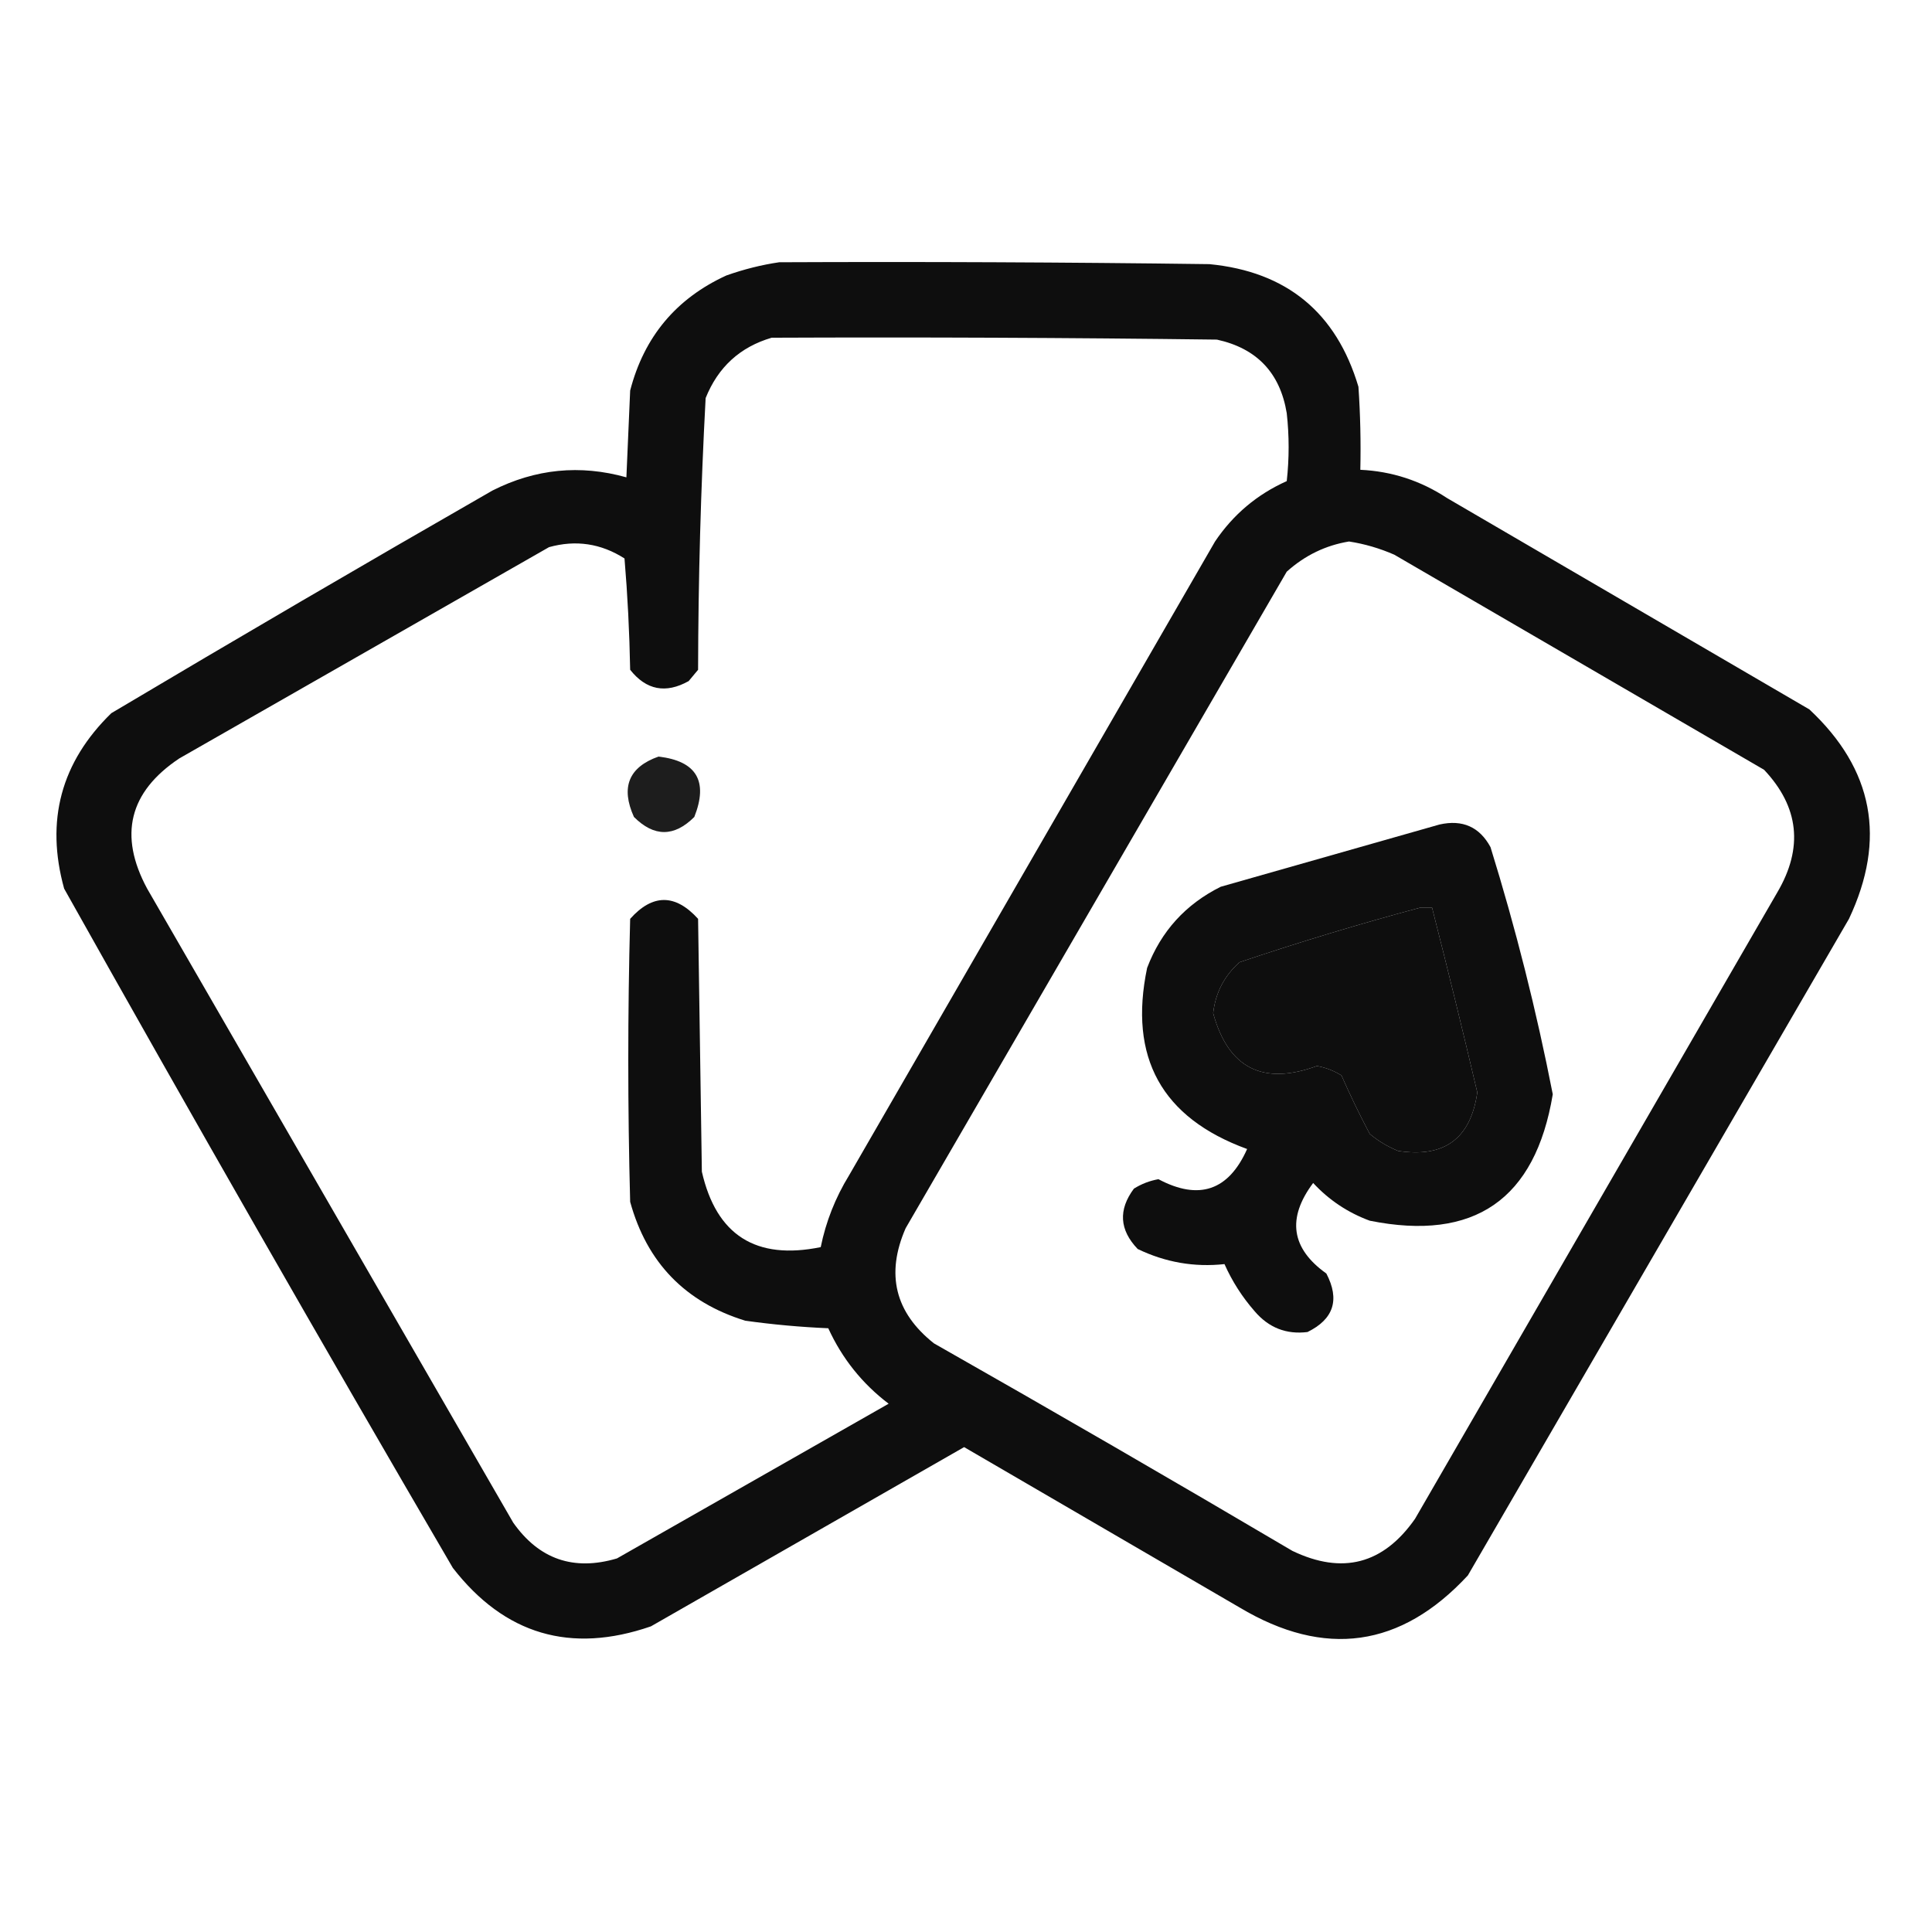 <?xml version="1.0" encoding="UTF-8"?>
<!DOCTYPE svg PUBLIC "-//W3C//DTD SVG 1.1//EN" "http://www.w3.org/Graphics/SVG/1.1/DTD/svg11.dtd">
<svg xmlns="http://www.w3.org/2000/svg" version="1.1" width="512px" height="512px" style="shape-rendering:geometricPrecision; text-rendering:geometricPrecision; image-rendering:optimizeQuality; fill-rule:evenodd; clip-rule:evenodd" xmlns:xlink="http://www.w3.org/1999/xlink">
<g><path style="opacity:0.943" fill="#000000" d="M 206.5,69.5 C 244.501,69.333 282.501,69.5 320.5,70C 340.975,71.983 354.141,82.817 360,102.5C 360.5,109.826 360.666,117.159 360.5,124.5C 368.831,124.888 376.497,127.388 383.5,132C 415.5,150.667 447.5,169.333 479.5,188C 496.47,203.853 499.97,222.353 490,243.5C 456.333,301.5 422.667,359.5 389,417.5C 371.25,436.645 351.083,439.478 328.5,426C 304.167,411.833 279.833,397.667 255.5,383.5C 227.833,399.333 200.167,415.167 172.5,431C 151.223,438.35 133.723,433.183 120,415.5C 85.147,355.794 50.814,295.794 17,235.5C 12.007,217.488 16.173,201.988 29.5,189C 63.002,169.081 96.669,149.414 130.5,130C 141.9,124.232 153.733,123.065 166,126.5C 166.333,118.833 166.667,111.167 167,103.5C 170.693,89.263 179.193,79.096 192.5,73C 197.184,71.347 201.85,70.181 206.5,69.5 Z M 204.5,89.5 C 243.835,89.333 283.168,89.5 322.5,90C 333.075,92.318 339.242,98.818 341,109.5C 341.667,115.5 341.667,121.5 341,127.5C 333.152,131.013 326.819,136.346 322,143.5C 289.667,199.5 257.333,255.5 225,311.5C 221.377,317.409 218.877,323.743 217.5,330.5C 200.331,334.013 189.831,327.346 186,310.5C 185.667,288.167 185.333,265.833 185,243.5C 178.953,236.844 172.953,236.844 167,243.5C 166.333,268.5 166.333,293.5 167,318.5C 171.429,334.595 181.596,345.095 197.5,350C 204.799,351.02 212.132,351.687 219.5,352C 223.173,360.023 228.507,366.69 235.5,372C 211.5,385.667 187.5,399.333 163.5,413C 152.02,416.396 142.853,413.229 136,403.5C 103.667,347.5 71.333,291.5 39,235.5C 31.378,221.374 34.212,209.874 47.5,201C 80.167,182.333 112.833,163.667 145.5,145C 152.602,143.02 159.269,144.02 165.5,148C 166.32,157.756 166.82,167.59 167,177.5C 171.26,182.884 176.426,183.884 182.5,180.5C 183.333,179.5 184.167,178.5 185,177.5C 185.05,153.459 185.717,129.459 187,105.5C 190.289,97.29 196.122,91.956 204.5,89.5 Z M 357.5,143.5 C 361.621,144.135 365.621,145.302 369.5,147C 402.167,166 434.833,185 467.5,204C 476.781,213.845 477.948,224.679 471,236.5C 439,291.833 407,347.167 375,402.5C 366.589,414.525 355.756,417.358 342.5,411C 310.997,392.414 279.33,374.081 247.5,356C 237.195,347.832 234.695,337.666 240,325.5C 273.667,267.5 307.333,209.5 341,151.5C 345.795,147.19 351.295,144.523 357.5,143.5 Z M 376.5,240.5 C 377.5,240.5 378.5,240.5 379.5,240.5C 383.654,256.782 387.654,273.115 391.5,289.5C 389.753,301.743 382.753,306.91 370.5,305C 367.751,303.877 365.251,302.377 363,300.5C 360.302,295.391 357.802,290.224 355.5,285C 353.487,283.743 351.321,282.909 349,282.5C 334.659,287.747 325.492,283.08 321.5,268.5C 322.122,263.088 324.456,258.588 328.5,255C 344.441,249.628 360.441,244.794 376.5,240.5 Z"/></g>
<g><path style="opacity:0.885" fill="#000000" d="M 174.5,200.5 C 184.588,201.673 187.755,207.006 184,216.5C 178.667,221.833 173.333,221.833 168,216.5C 164.451,208.639 166.617,203.306 174.5,200.5 Z"/></g>
<g><path style="opacity:0.943" fill="#000000" d="M 381.5,218.5 C 387.59,217.137 392.09,219.137 395,224.5C 401.679,246.049 407.179,267.882 411.5,290C 406.867,317.898 390.7,329.065 363,323.5C 357.194,321.359 352.194,318.025 348,313.5C 340.999,322.847 342.166,330.847 351.5,337.5C 355.114,344.427 353.447,349.594 346.5,353C 340.891,353.7 336.224,351.866 332.5,347.5C 329.197,343.724 326.53,339.557 324.5,335C 316.515,335.871 308.848,334.538 301.5,331C 296.655,325.938 296.322,320.605 300.5,315C 302.513,313.743 304.679,312.909 307,312.5C 317.749,318.203 325.582,315.536 330.5,304.5C 307.869,296.245 299.036,280.245 304,256.5C 307.688,246.81 314.188,239.644 323.5,235C 342.951,229.475 362.284,223.975 381.5,218.5 Z M 376.5,240.5 C 360.441,244.794 344.441,249.628 328.5,255C 324.456,258.588 322.122,263.088 321.5,268.5C 325.492,283.08 334.659,287.747 349,282.5C 351.321,282.909 353.487,283.743 355.5,285C 357.802,290.224 360.302,295.391 363,300.5C 365.251,302.377 367.751,303.877 370.5,305C 382.753,306.91 389.753,301.743 391.5,289.5C 387.654,273.115 383.654,256.782 379.5,240.5C 378.5,240.5 377.5,240.5 376.5,240.5 Z"/></g>
</svg>
